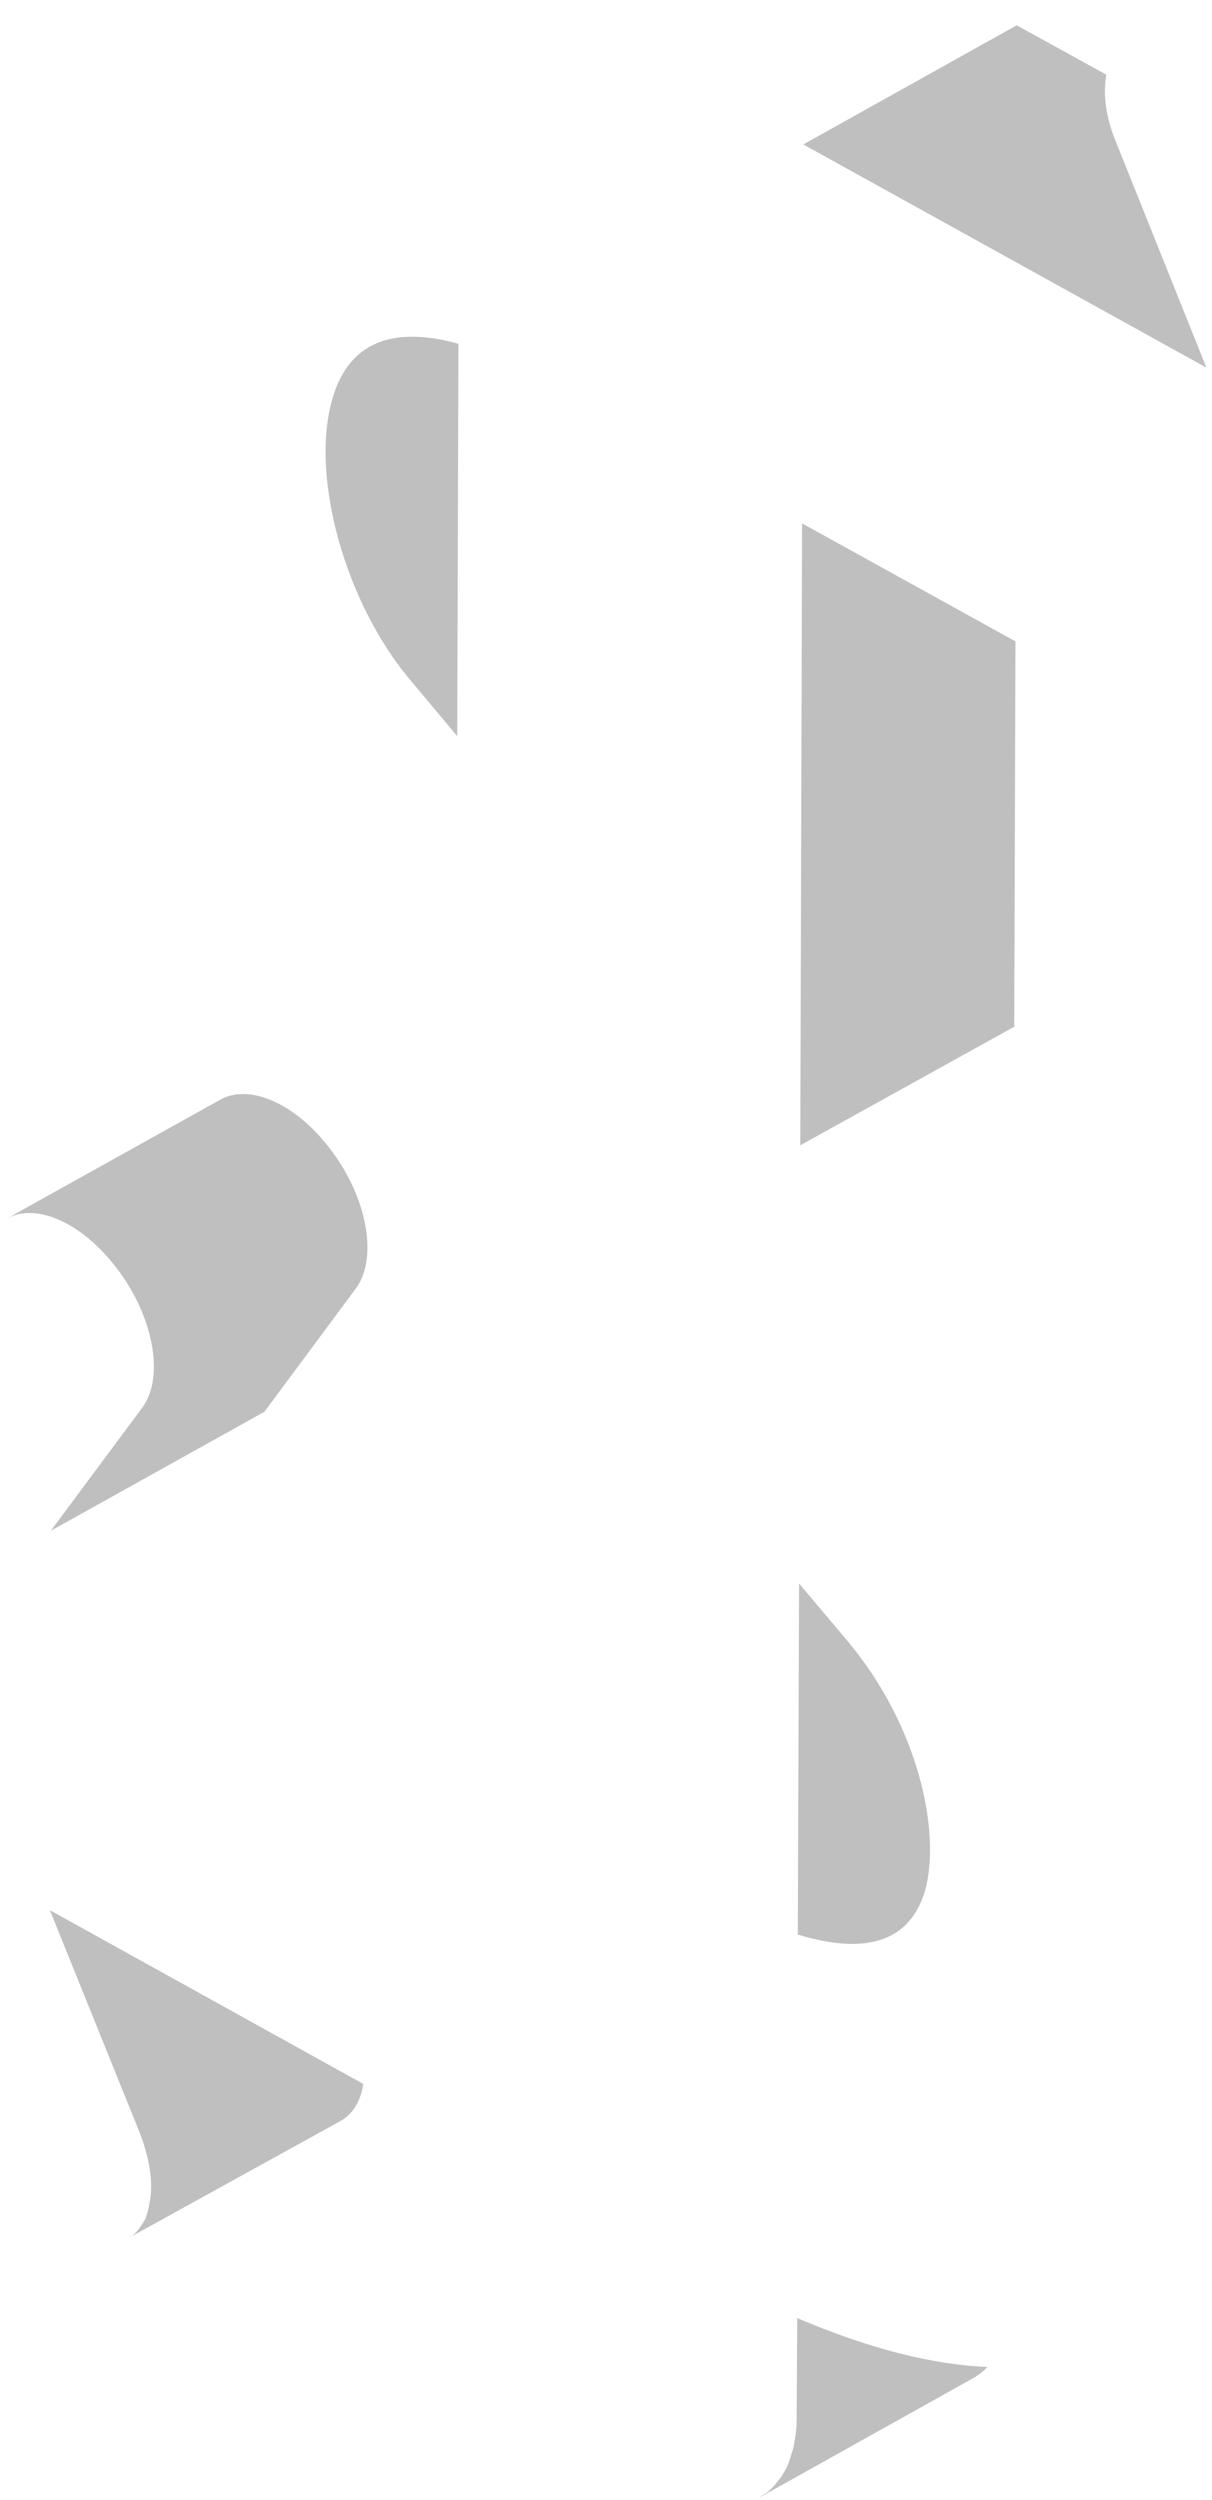 <?xml version="1.0" encoding="UTF-8" standalone="no"?><svg width='32' height='66' viewBox='0 0 32 66' fill='none' xmlns='http://www.w3.org/2000/svg'>
<path opacity='0.25' d='M31.852 9.705L21.209 3.813L26.844 0.668L29.211 1.972C29.115 2.478 29.195 3.123 29.485 3.798L31.852 9.705ZM1.317 50.426L3.702 56.333C3.894 56.839 3.99 57.316 3.99 57.729C3.99 57.884 3.974 58.036 3.942 58.174C3.926 58.329 3.878 58.465 3.83 58.59C3.766 58.696 3.702 58.804 3.622 58.895C3.558 58.973 3.478 59.05 3.398 59.079L8.983 55.995C9.319 55.811 9.527 55.458 9.591 55.013L1.317 50.426ZM8.567 30.144C8.21 29.715 7.821 29.392 7.435 29.178C6.84 28.847 6.256 28.786 5.824 29.025L0.184 32.167C0.616 31.928 1.2 31.989 1.796 32.321C2.181 32.534 2.57 32.859 2.927 33.287C4.02 34.579 4.383 36.313 3.756 37.16L1.341 40.411L6.981 37.269L9.394 34.016C10.021 33.171 9.66 31.436 8.567 30.144ZM26.075 62.485C25.947 62.608 25.82 62.714 25.674 62.791L20.041 65.938C20.105 65.891 20.169 65.844 20.233 65.815C20.329 65.737 20.425 65.646 20.505 65.537C20.569 65.46 20.633 65.384 20.681 65.293C20.777 65.153 20.841 64.986 20.889 64.802C20.936 64.679 20.97 64.541 20.985 64.403C21.019 64.234 21.034 64.035 21.034 63.836L21.049 61.195C22.97 62.01 24.618 62.424 26.075 62.485ZM26.811 16.932L26.779 27.104L21.13 30.234L21.177 13.817L26.811 16.932ZM24.426 49.904C23.962 51.484 22.522 51.515 21.064 51.07L21.098 41.803L22.378 43.322C24.282 45.593 24.842 48.4 24.426 49.904ZM12.104 9.076L12.072 19.433L10.839 17.96C9.111 15.919 8.183 12.574 8.775 10.534C9.255 8.846 10.615 8.662 12.104 9.076Z' fill='black'/>
</svg>
